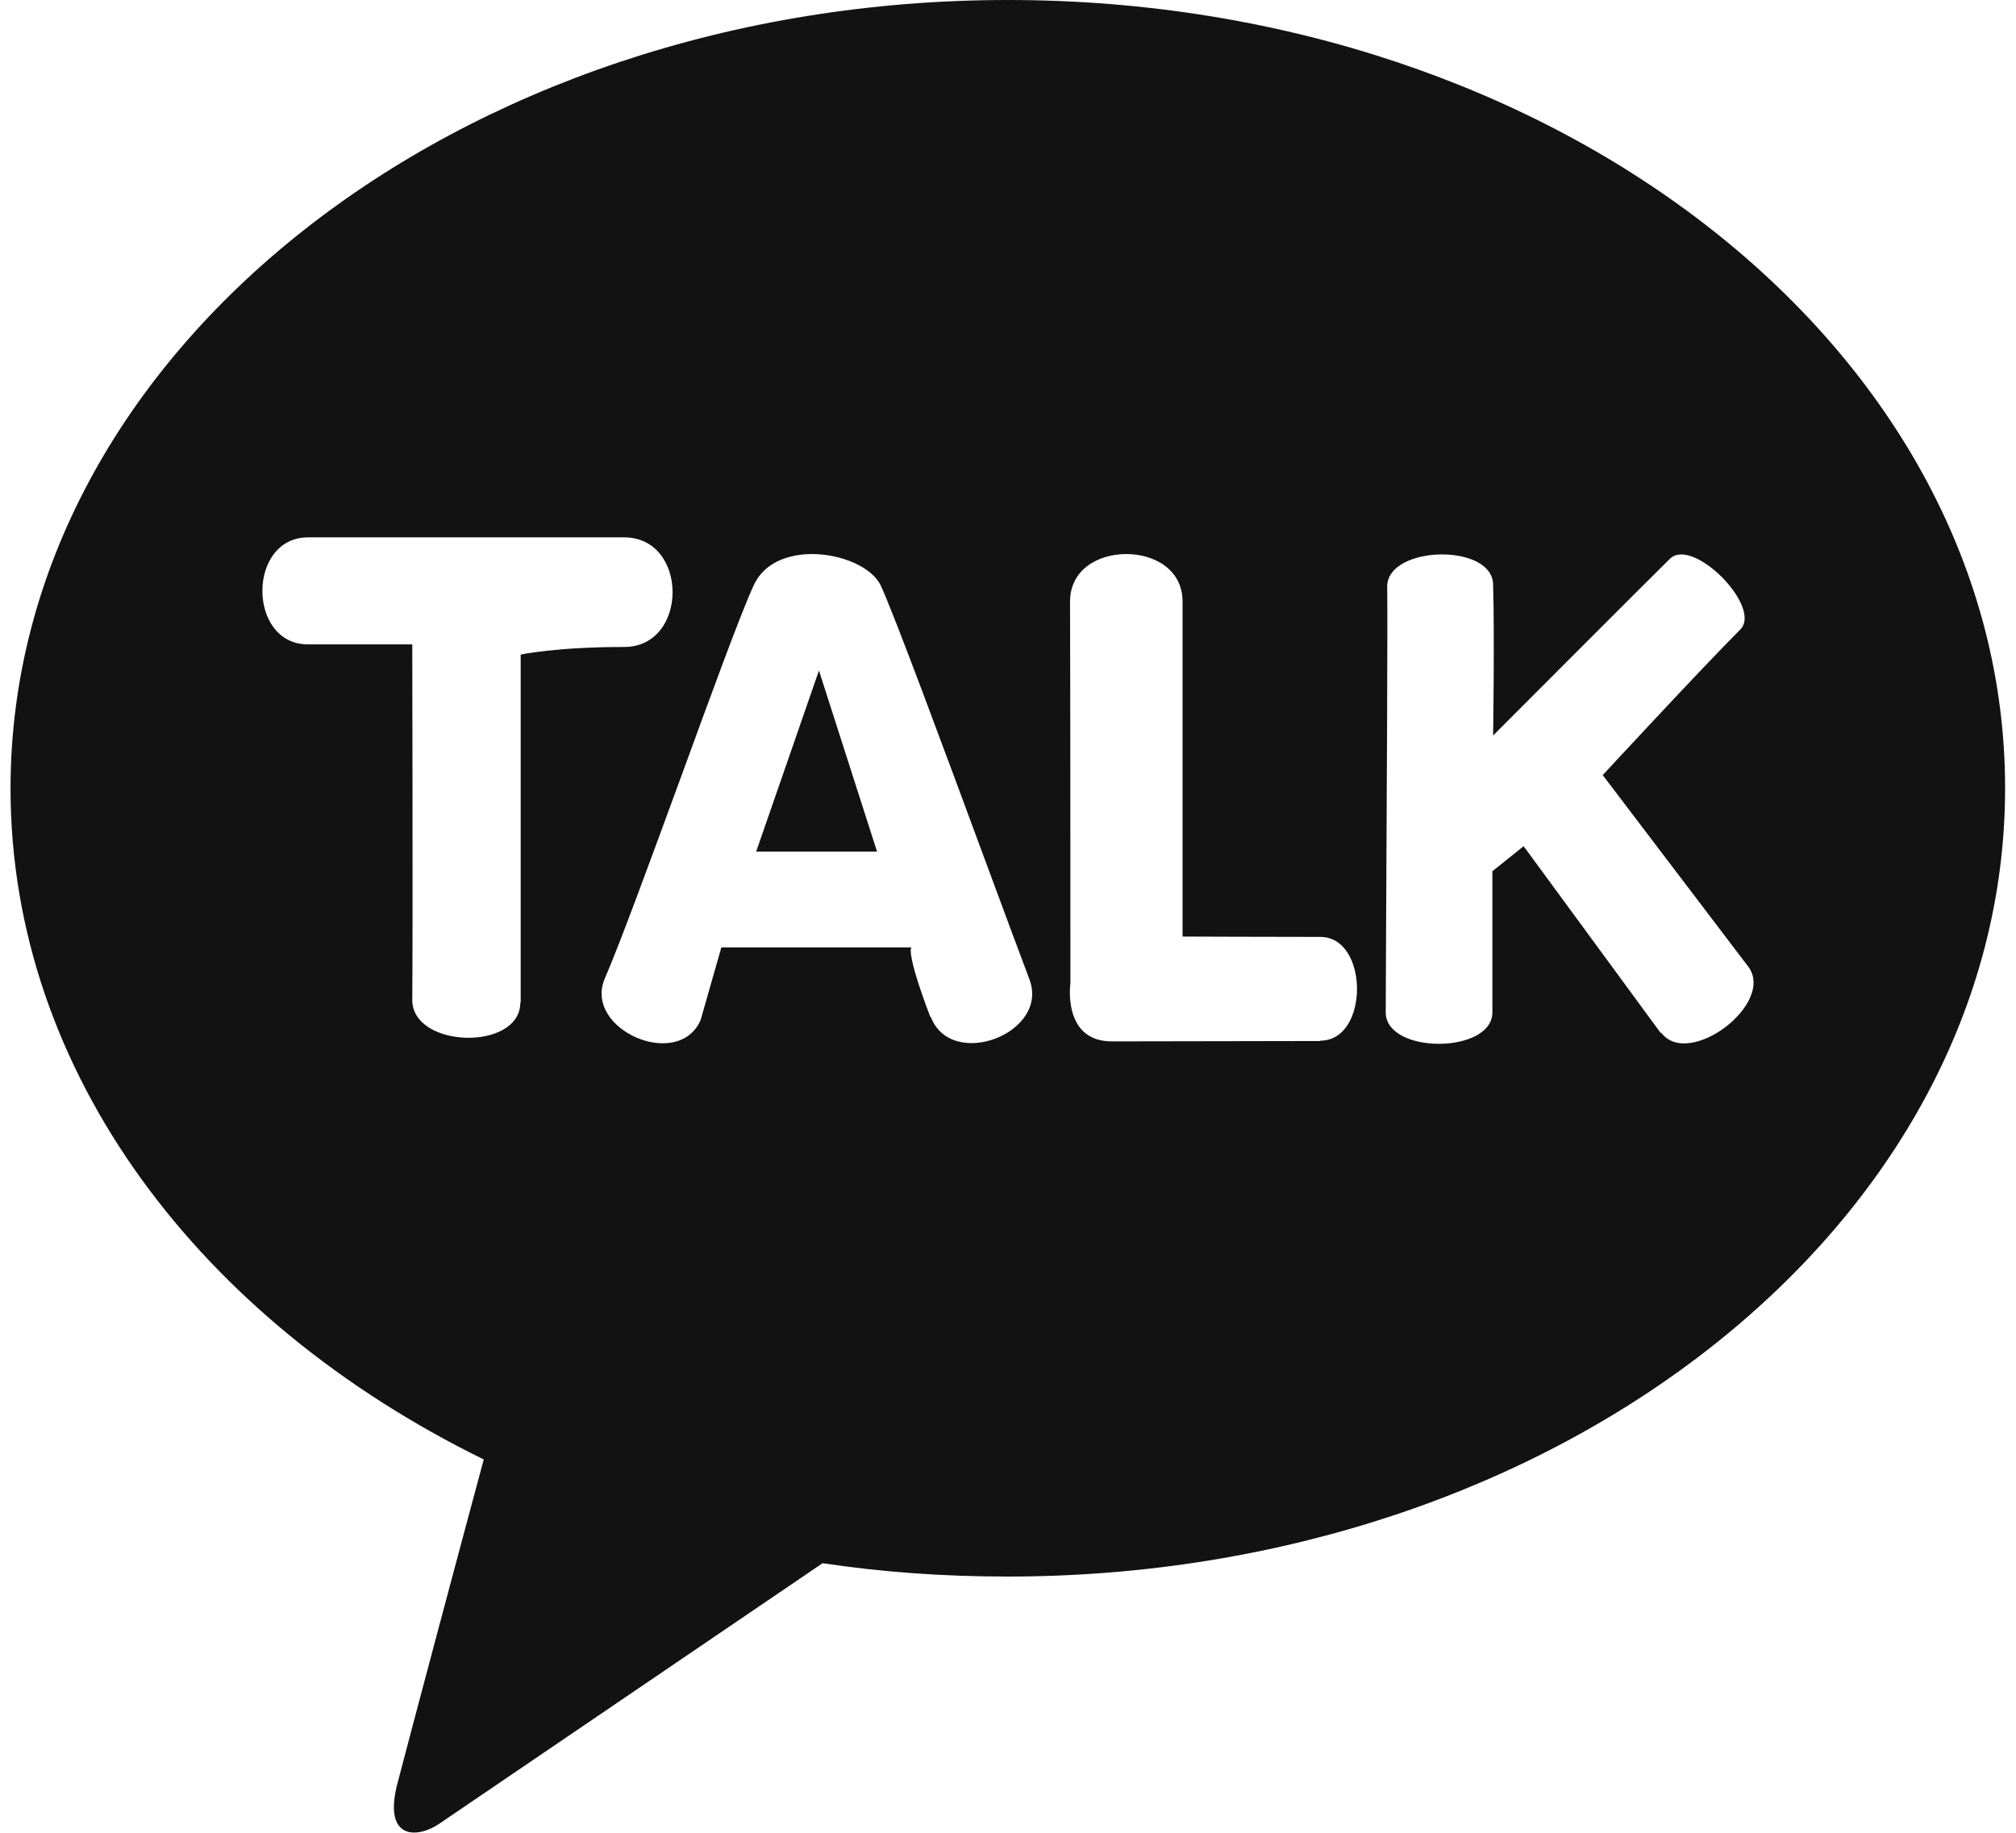 <svg xmlns="http://www.w3.org/2000/svg" width="22" height="20" viewBox="0 0 22 20" fill="none">
  <g clip-path="url(#clip0_183_2418)">
    <path fill-rule="evenodd" clip-rule="evenodd" d="M0.115 8.604C0.115 3.853 4.99 0 11 0C17.015 0 21.881 3.849 21.881 8.6C21.881 13.352 17.007 17.204 10.996 17.204C10.307 17.204 9.63 17.157 8.977 17.058C7.769 17.878 4.974 19.778 4.788 19.905C4.55 20.063 4.186 20.075 4.332 19.481C4.455 19.006 5.049 16.777 5.279 15.926C2.182 14.409 0.115 11.697 0.115 8.604ZM4.499 10.913C4.502 11.443 5.678 11.471 5.678 10.94H5.682V7.143C5.682 7.143 6.063 7.06 6.811 7.06C7.516 7.06 7.516 5.864 6.811 5.864H3.362C2.697 5.864 2.697 7.032 3.362 7.032H4.499C4.499 7.032 4.506 10.188 4.499 10.913ZM9.947 10.338C9.947 10.338 9.876 10.37 10.153 11.099L10.157 11.095C10.379 11.685 11.456 11.277 11.234 10.687C11.135 10.426 10.961 9.956 10.762 9.419C10.318 8.218 9.75 6.682 9.61 6.387C9.515 6.189 9.183 6.046 8.862 6.046C8.593 6.046 8.335 6.145 8.225 6.387C8.082 6.697 7.755 7.592 7.423 8.502C7.097 9.391 6.767 10.293 6.601 10.675C6.36 11.233 7.405 11.689 7.646 11.13L7.872 10.338H9.947ZM13.279 11.362C13.712 11.361 14.143 11.36 14.409 11.36V11.356C14.944 11.356 14.94 10.224 14.409 10.224C13.879 10.224 12.905 10.22 12.905 10.22V6.565C12.905 6.217 12.6 6.046 12.291 6.046C11.982 6.046 11.677 6.217 11.677 6.565C11.681 7.551 11.681 10.73 11.681 10.73C11.681 10.73 11.59 11.364 12.133 11.364C12.405 11.364 12.843 11.363 13.279 11.362ZM16.627 9.234L18.123 11.273L18.128 11.269C18.428 11.669 19.379 10.948 19.078 10.548L17.49 8.458C17.49 8.458 18.567 7.294 18.991 6.87C19.236 6.624 18.472 5.852 18.223 6.098C17.981 6.335 16.294 8.026 16.294 8.026C16.294 8.026 16.31 6.965 16.294 6.379C16.29 6.157 16.017 6.05 15.736 6.05C15.439 6.05 15.13 6.173 15.138 6.411C15.144 6.726 15.133 8.865 15.126 10.13C15.124 10.612 15.122 10.968 15.122 11.047C15.122 11.507 16.286 11.503 16.286 11.047V9.507L16.627 9.234ZM9.571 9.293H8.252L8.937 7.317L9.571 9.293Z" fill="#121212"/>
  </g>
  <defs>
    <clipPath id="clip0_183_2418">
      <rect width="21.77" height="20" fill="white" transform="translate(0.115)"/>
    </clipPath>
  </defs>
</svg>